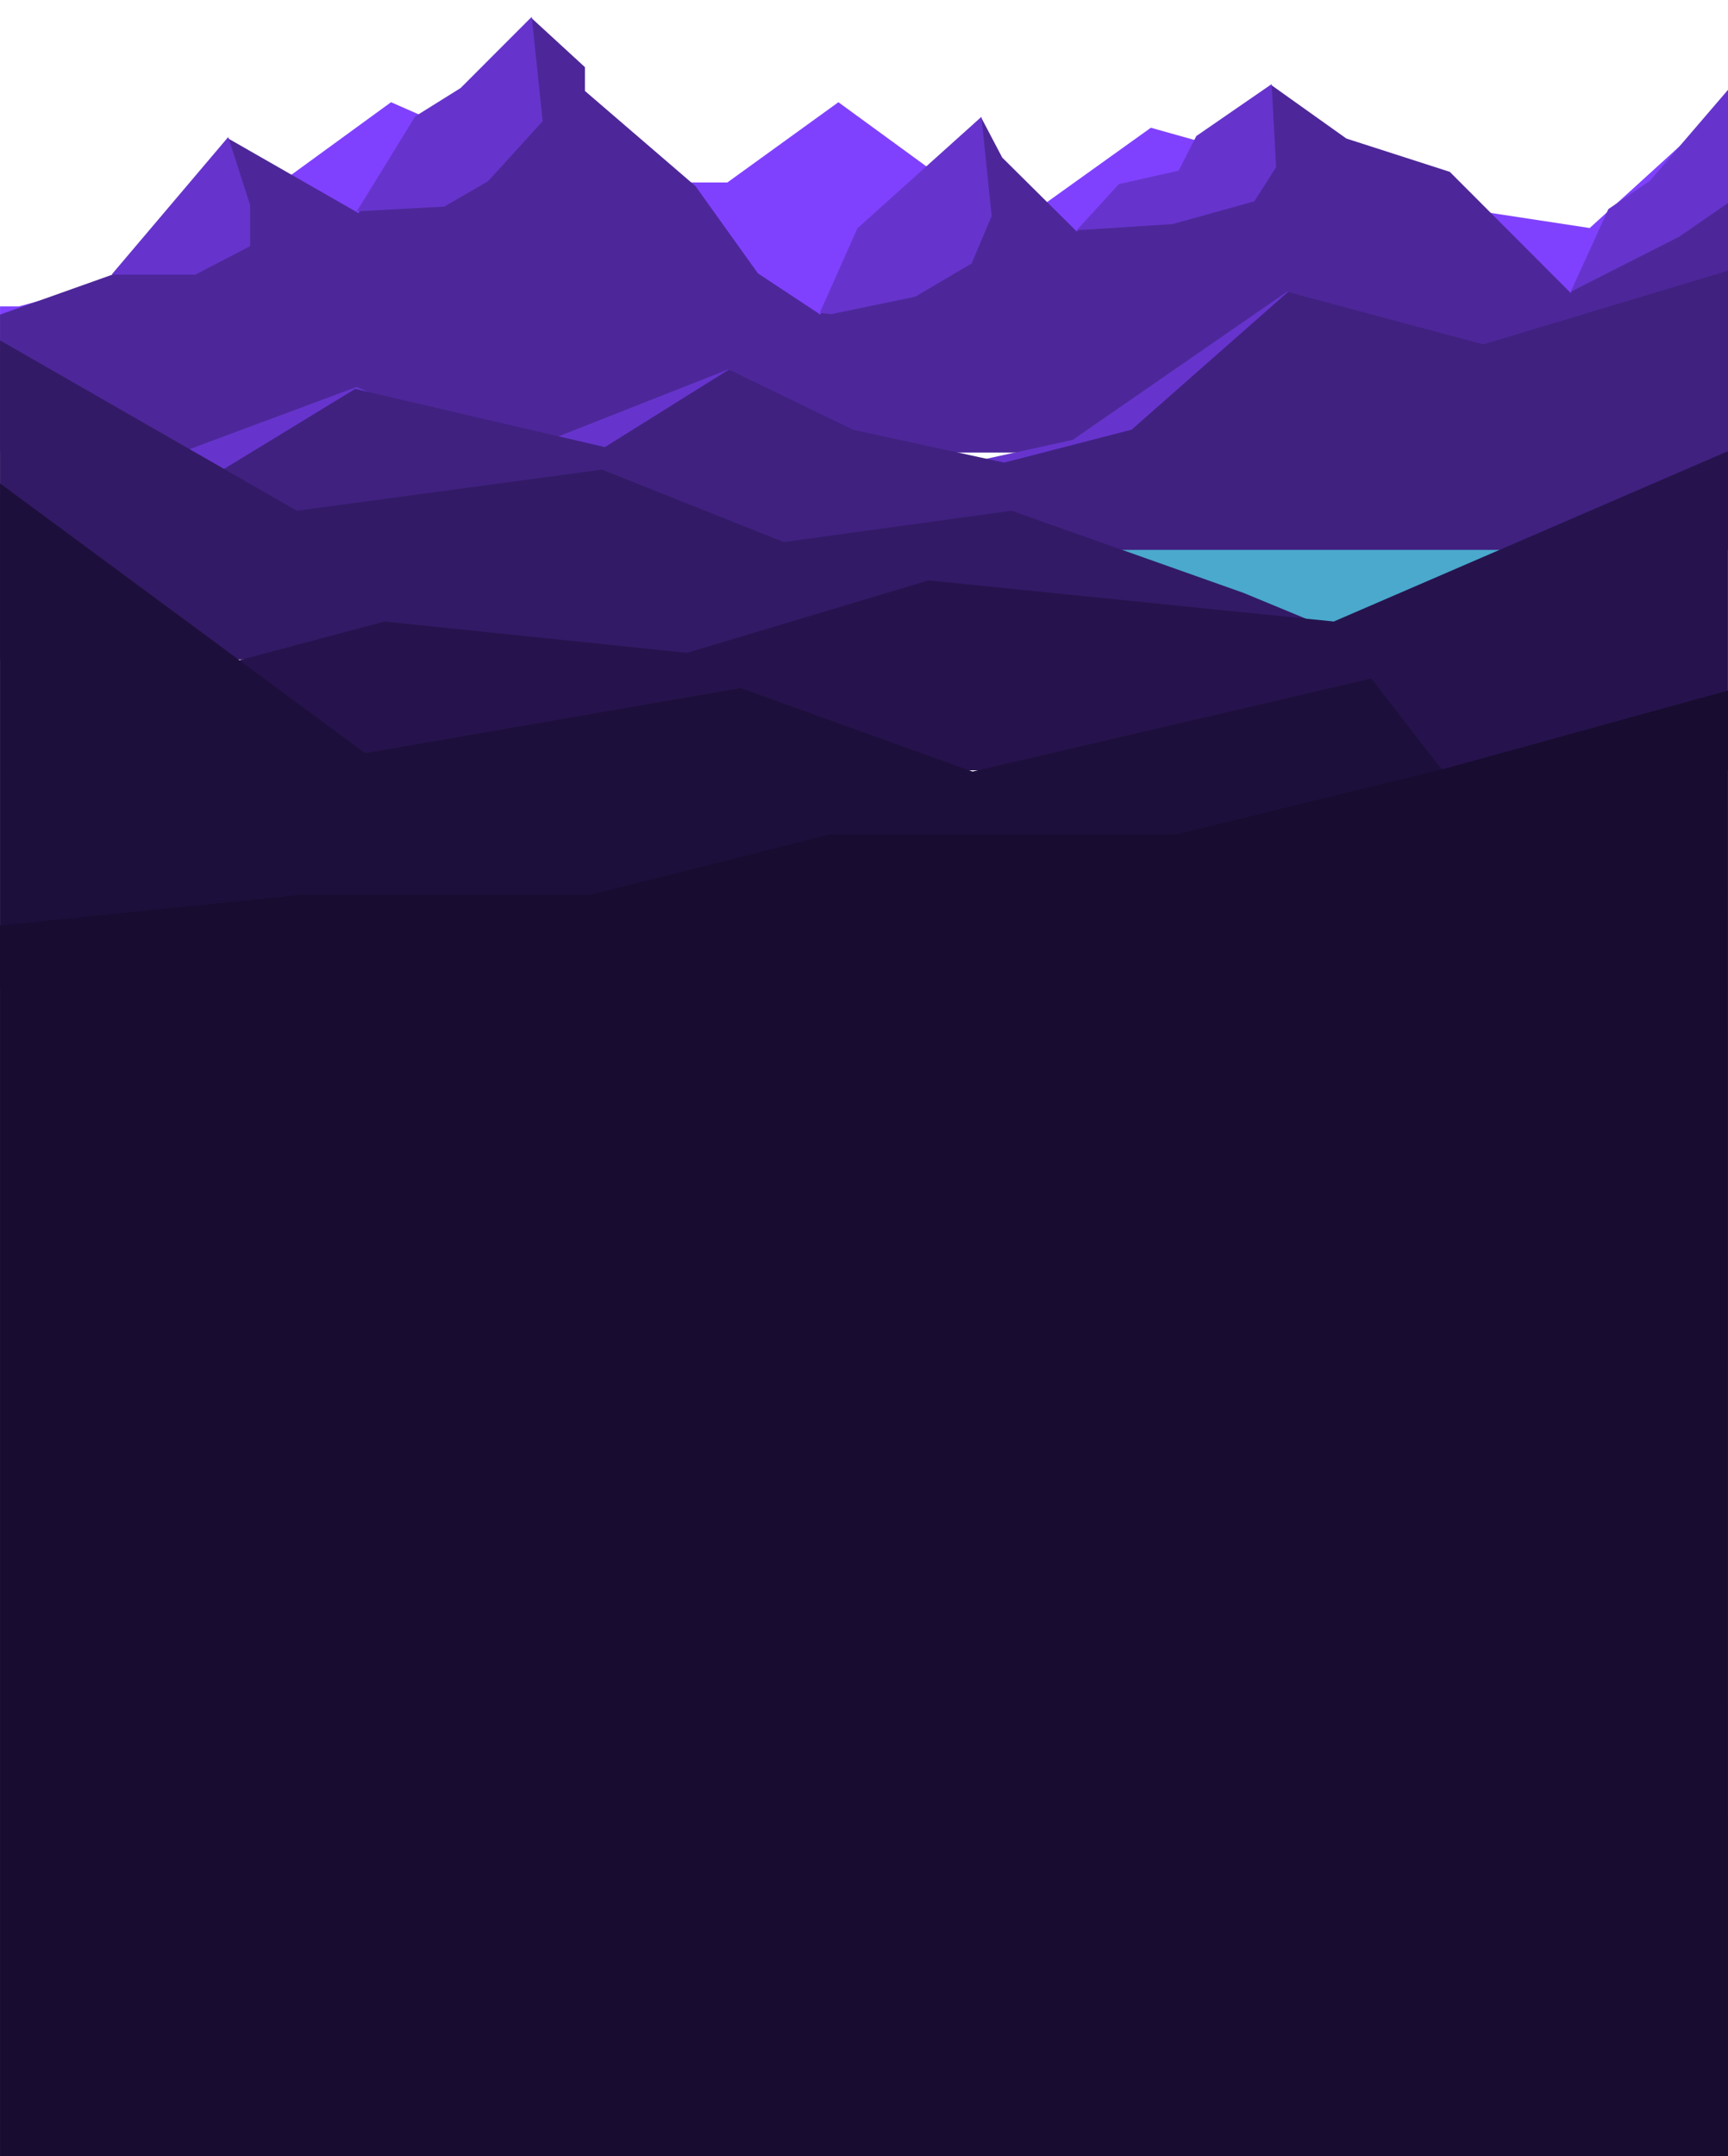 <svg width="1440" height="1796" viewBox="0 0 1440 1796" fill="none" xmlns="http://www.w3.org/2000/svg">
<rect x="889.814" y="434.905" width="439.373" height="155.077" fill="#4AA9CC"/>
<g filter="url(#filter0_d_690_6001)">
<path d="M138.048 220.84L15.679 254.254L0.027 254.254L0.027 298.3L1439.99 298.3L1439.99 84.146L1324.74 188.945L1175.33 166.163L959.054 105.41L842.377 188.945L698.665 84.146L606.178 150.974L478.118 150.974L325.869 84.146L138.048 220.84Z" fill="#8041FF"/>
</g>
<g filter="url(#filter1_d_690_6001)">
<path d="M96.641 226.711L0.05 261.061L0.05 376L1440 376L1440 74.78L1374.62 154.048L1341.92 176.508L1308.93 243.056L1208.18 142.158L1121.99 114.414L1059.71 70.068L997.167 114.414L982.307 142.158L933.268 154.048L897.25 191.8L835.191 130.268L817.868 97.298L714.824 191.04L683.617 261.061L631.607 226.711L579.596 154.048L487.463 74.78L487.463 54.963L442.883 14.007L384.928 74.78L346.292 97.239L298.739 176.508L190.26 114.414L96.641 226.711Z" fill="#4D2799"/>
</g>
<path d="M208.409 170.775L190.189 114.128L93.015 228.74L162.858 228.74L208.409 205.027L208.409 170.775Z" fill="#6634CC"/>
<path d="M370.22 172.095L297.339 176.047L345.926 97.004L383.885 73.292L443.108 14.007L452.21 100.957L406.66 151.017L370.22 172.095Z" fill="#6634CC"/>
<path d="M809.669 219.52L762.6 247.185L692.757 261.676L683.103 260.675L714.486 190.198L817.867 97.297L826.371 179.999L809.669 219.52Z" fill="#6634CC"/>
<path d="M977.301 186.639L897.248 191.8L932.324 153.358L982.168 142.146L996.937 113.315L1059.7 70.068L1063.4 139.299L1045.27 167.703L977.301 186.639Z" fill="#6634CC"/>
<path d="M1399.78 196.929L1308.92 243.056L1340.31 174.181L1375.03 150.495L1440 74.822L1440 85.487L1440 169.069L1399.78 196.929Z" fill="#6634CC"/>
<path d="M49.072 414.685L0.027 457.069L1425.22 457.069L1425.22 246.608L1207.22 302.146L1072.61 242.916L893.837 366.454L780.293 391.3L645.555 366.454L607.396 307.531L424.523 379.608L297.25 322.3L49.072 414.685Z" fill="#6634CC"/>
<g filter="url(#filter2_d_690_6001)">
<path d="M152.944 410.223L0.027 457.069L971.079 457.069L1439.99 457.069L1439.99 224.454L1236.1 285.839L1073.27 242.223L943.012 356.916L836.82 384.377L710.805 356.916L607.445 306.839L504.085 371.454L295.949 322.992L152.944 410.223Z" fill="#402180"/>
</g>
<path d="M0.027 549.377L0.027 363.448L0.027 283.531L247.351 425.424L501.641 391.174L653.17 451.52L843.016 425.424L1036.35 493.925L1170.46 549.377L0.027 549.377Z" fill="#331A66"/>
<path d="M1439.95 641.674V455.744V375.828L1111.49 517.721L773.772 483.471L572.53 543.816L320.4 517.721L63.643 586.221L0.005 641.674H1439.95Z" fill="#26134D"/>
<g filter="url(#filter3_d_690_6001)">
<path d="M0.027 822.608L0.027 528.22L0.027 401.685L304.305 626.349L617.154 572.12L810.468 641.685L1142.77 564.146L1274.99 734.808L1439.99 822.608L0.027 822.608Z" fill="#1D0F3B"/>
</g>
<path d="M1204.04 640.277L1439.97 575.211L1440 1796L0.008 1796L0.008 770.903L252.205 745.296L492.199 745.296L691.516 695.07L980.322 695.07L1204.04 640.277Z" fill="#180C30"/>
<defs>
<filter id="filter0_d_690_6001" x="-14.973" y="70.146" width="1469.96" height="244.154" filterUnits="userSpaceOnUse" color-interpolation-filters="sRGB">
<feFlood flood-opacity="0" result="BackgroundImageFix"/>
<feColorMatrix in="SourceAlpha" type="matrix" values="0 0 0 0 0 0 0 0 0 0 0 0 0 0 0 0 0 0 127 0" result="hardAlpha"/>
<feOffset dy="1"/>
<feGaussianBlur stdDeviation="7.5"/>
<feColorMatrix type="matrix" values="0 0 0 0 0.502 0 0 0 0 0.255 0 0 0 0 1 0 0 0 0.4 0"/>
<feBlend mode="screen" in2="BackgroundImageFix" result="effect1_dropShadow_690_6001"/>
<feBlend mode="normal" in="SourceGraphic" in2="effect1_dropShadow_690_6001" result="shape"/>
</filter>
<filter id="filter1_d_690_6001" x="-14.95" y="0.007" width="1469.95" height="391.993" filterUnits="userSpaceOnUse" color-interpolation-filters="sRGB">
<feFlood flood-opacity="0" result="BackgroundImageFix"/>
<feColorMatrix in="SourceAlpha" type="matrix" values="0 0 0 0 0 0 0 0 0 0 0 0 0 0 0 0 0 0 127 0" result="hardAlpha"/>
<feOffset dy="1"/>
<feGaussianBlur stdDeviation="7.5"/>
<feColorMatrix type="matrix" values="0 0 0 0 0.302 0 0 0 0 0.153 0 0 0 0 0.6 0 0 0 1 0"/>
<feBlend mode="lighten" in2="BackgroundImageFix" result="effect1_dropShadow_690_6001"/>
<feBlend mode="normal" in="SourceGraphic" in2="effect1_dropShadow_690_6001" result="shape"/>
</filter>
<filter id="filter2_d_690_6001" x="-29.973" y="195.454" width="1499.96" height="292.615" filterUnits="userSpaceOnUse" color-interpolation-filters="sRGB">
<feFlood flood-opacity="0" result="BackgroundImageFix"/>
<feColorMatrix in="SourceAlpha" type="matrix" values="0 0 0 0 0 0 0 0 0 0 0 0 0 0 0 0 0 0 127 0" result="hardAlpha"/>
<feOffset dy="1"/>
<feGaussianBlur stdDeviation="15"/>
<feColorMatrix type="matrix" values="0 0 0 0 0.251 0 0 0 0 0.125 0 0 0 0 0.498 0 0 0 1 0"/>
<feBlend mode="lighten" in2="BackgroundImageFix" result="effect1_dropShadow_690_6001"/>
<feBlend mode="normal" in="SourceGraphic" in2="effect1_dropShadow_690_6001" result="shape"/>
</filter>
<filter id="filter3_d_690_6001" x="-29.973" y="372.685" width="1499.96" height="480.923" filterUnits="userSpaceOnUse" color-interpolation-filters="sRGB">
<feFlood flood-opacity="0" result="BackgroundImageFix"/>
<feColorMatrix in="SourceAlpha" type="matrix" values="0 0 0 0 0 0 0 0 0 0 0 0 0 0 0 0 0 0 127 0" result="hardAlpha"/>
<feOffset dy="1"/>
<feGaussianBlur stdDeviation="15"/>
<feColorMatrix type="matrix" values="0 0 0 0 0.098 0 0 0 0 0.051 0 0 0 0 0.2 0 0 0 1 0"/>
<feBlend mode="lighten" in2="BackgroundImageFix" result="effect1_dropShadow_690_6001"/>
<feBlend mode="normal" in="SourceGraphic" in2="effect1_dropShadow_690_6001" result="shape"/>
</filter>
</defs>
</svg>
